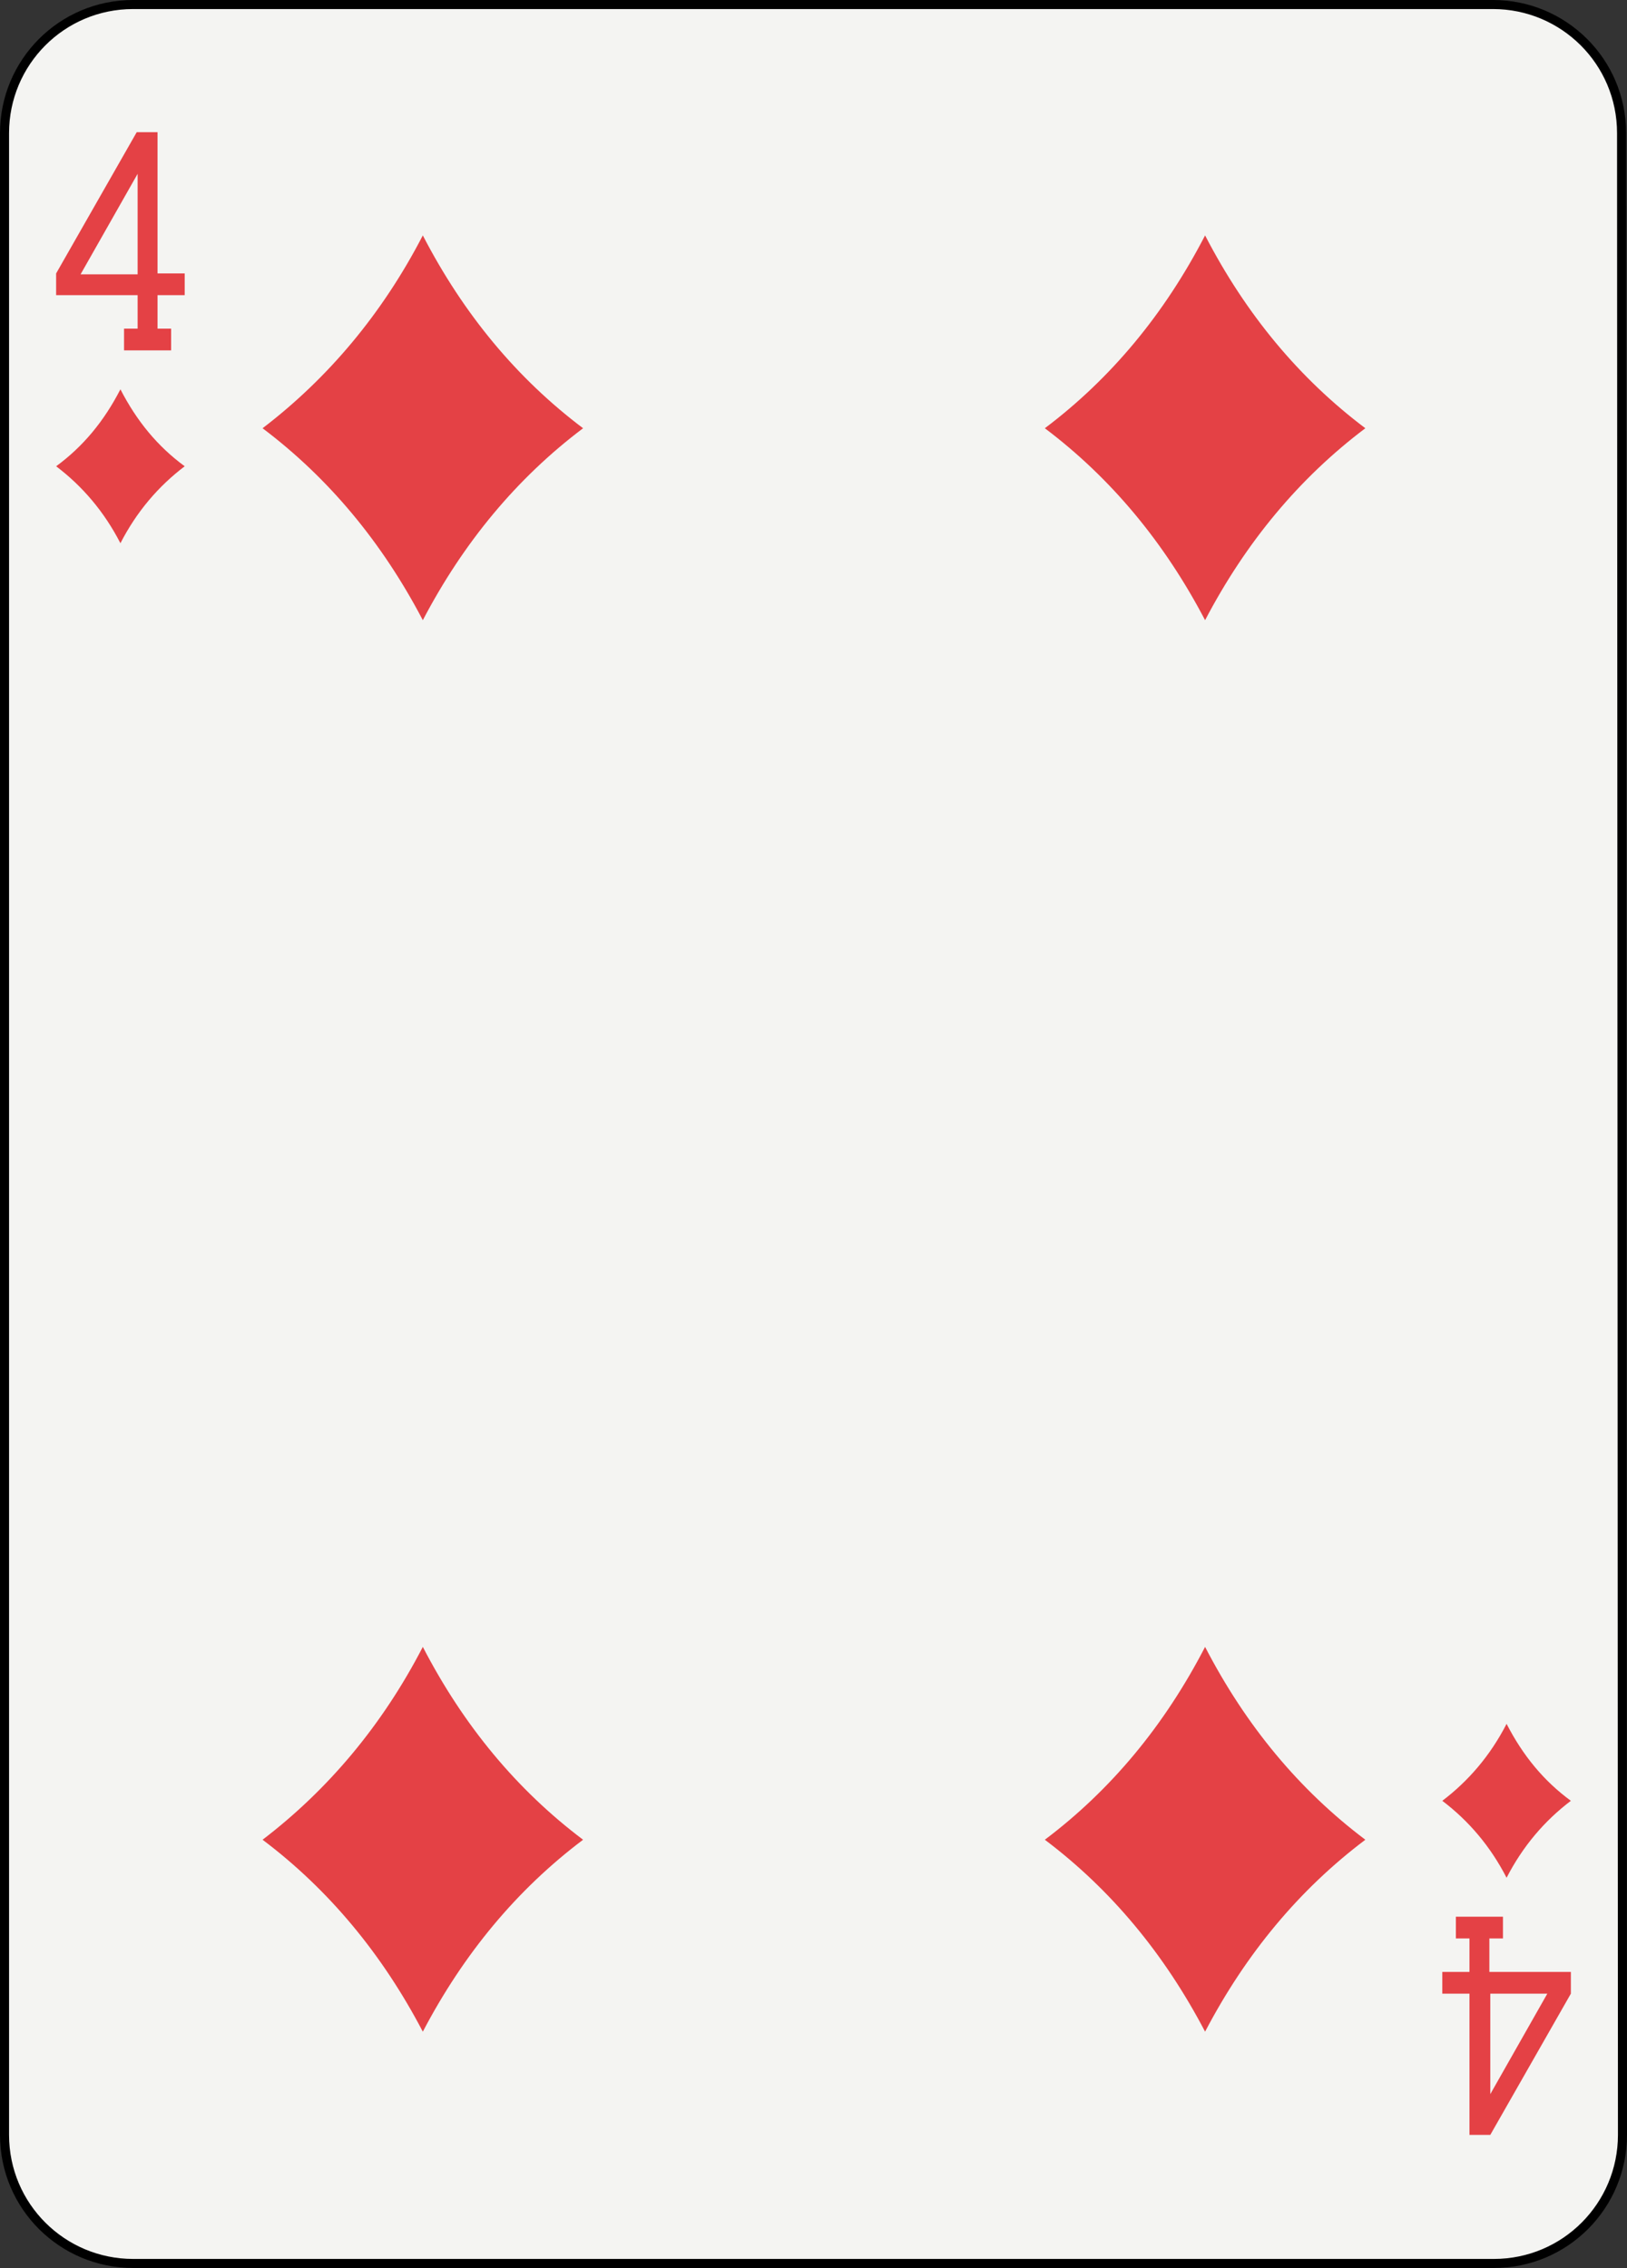 <?xml version="1.0" encoding="utf-8"?>
<!-- Generator: Adobe Illustrator 23.0.4, SVG Export Plug-In . SVG Version: 6.00 Build 0)  -->
<svg version="1.1" id="Layer_1" xmlns="http://www.w3.org/2000/svg" xmlns:xlink="http://www.w3.org/1999/xlink" x="0px" y="0px"
	 viewBox="0 0 179.7 250.5" style="enable-background:new 0 0 179.7 250.5;" xml:space="preserve">
<rect x="0" y="0" width="179.7" height="250.5" fill="#333333" stroke="none"/>
<style type="text/css">
	.st0{fill:#F4F4F2;stroke:#000000;}
	.st1{fill:#E44145;}
</style>
<g>
	<path class="st0" d="M179.2,235.8c0,7.8-6.3,14.2-14.2,14.2H14.7c-7.8,0-14.2-6.3-14.2-14.2V14.7c0-7.8,6.3-14.2,14.2-14.2h150.2
		c7.8,0,14.2,6.3,14.2,14.2L179.2,235.8L179.2,235.8z"/>
	<path class="st1" d="M13.3,43c1.8,3.5,4.1,6.3,7.1,8.5c-2.9,2.2-5.3,5-7.1,8.5c-1.8-3.5-4.2-6.3-7.1-8.5
		C9.2,49.3,11.5,46.5,13.3,43L13.3,43z"/>
	<path class="st1" d="M166.4,190.4c1.8,3.5,4.1,6.3,7.1,8.5c-2.9,2.2-5.3,5-7.1,8.5c-1.8-3.5-4.2-6.3-7.1-8.5
		C162.2,196.7,164.6,193.9,166.4,190.4L166.4,190.4z"/>
	<path class="st1" d="M46.7,26c4.5,8.7,10.4,15.8,17.7,21.3c-7.3,5.5-13.2,12.6-17.7,21.2C42.2,59.9,36.3,52.8,29,47.3
		C36.2,41.8,42.2,34.7,46.7,26L46.7,26z"/>
	<path class="st1" d="M46.7,181.9c4.5,8.7,10.4,15.8,17.7,21.3c-7.3,5.5-13.2,12.6-17.7,21.2c-4.5-8.6-10.4-15.7-17.7-21.2
		C36.2,197.7,42.2,190.6,46.7,181.9L46.7,181.9z"/>
	<path class="st1" d="M133.1,26c4.5,8.7,10.4,15.8,17.7,21.3c-7.3,5.5-13.2,12.6-17.7,21.2c-4.5-8.6-10.4-15.7-17.7-21.2
		C122.7,41.8,128.6,34.7,133.1,26L133.1,26z"/>
	<path class="st1" d="M133.1,181.9c4.5,8.7,10.4,15.8,17.7,21.3c-7.3,5.5-13.2,12.6-17.7,21.2c-4.5-8.6-10.4-15.7-17.7-21.2
		C122.7,197.7,128.6,190.6,133.1,181.9L133.1,181.9z"/>
	<path class="st1" d="M20.4,32.6v-2.4h-3V14.6h-2.2l0,0h-0.1L6.2,30.2v2.4h9v3.7h-1.5v2.4h5.2v-2.4h-1.5v-3.7H20.4z M8.9,30.3
		l6.3-11.1v11.1H8.9z"/>
	<path class="st1" d="M159.3,217.8v2.4h3v15.6h2.2l0,0h0.1l8.9-15.6v-2.4h-9v-3.7h1.5v-2.4h-5.2v2.4h1.5v3.7H159.3z M170.9,220.2
		l-6.3,11.1v-11.1H170.9z"/>
</g>
</svg>
